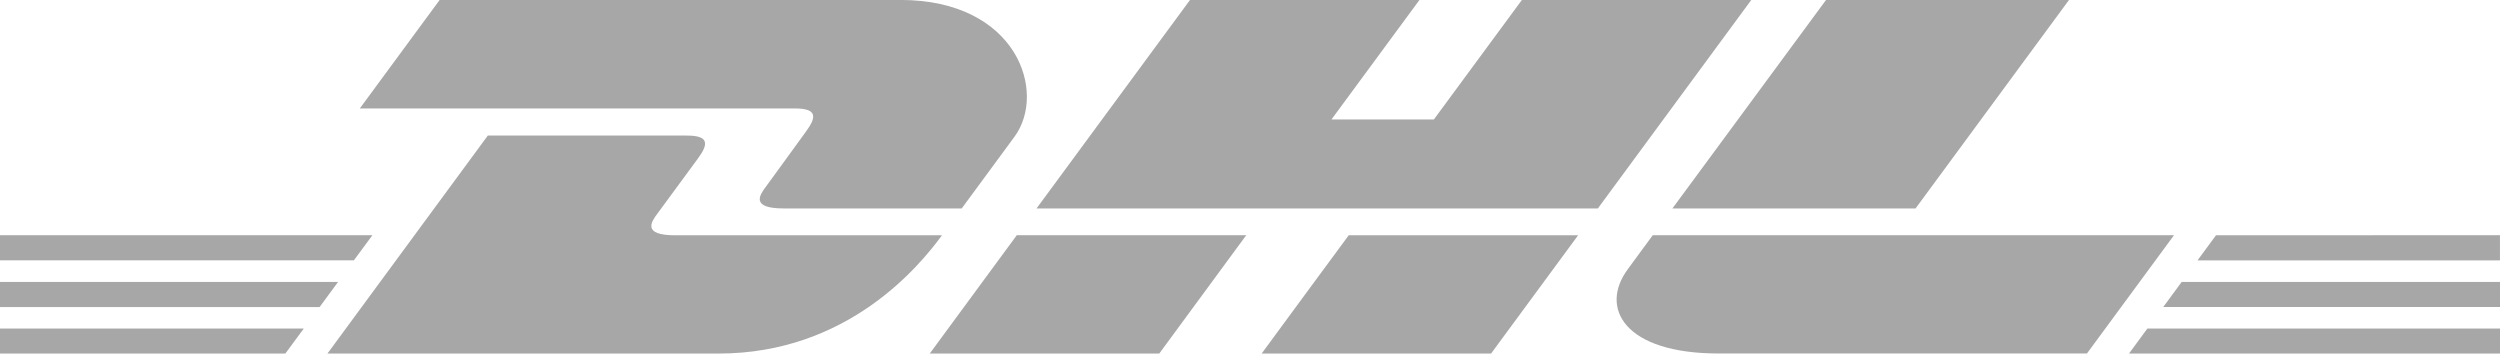 <svg id="Ebene_1" data-name="Ebene 1" xmlns="http://www.w3.org/2000/svg" viewBox="0 0 175.748 24.854"><defs><style>.cls-1{fill:#a7a7a7;}</style></defs><title>DHL-Gray</title><path class="cls-1" d="M56.665,16.206c-.768,1.04-2.053,2.848-2.835,3.9-.4.537-1.114,1.512,1.263,1.512H67.608s2.017-2.744,3.708-5.039c2.3-3.122.2-9.618-8.024-9.618H30.908l-5.615,7.629H55.9C57.441,14.594,57.42,15.182,56.665,16.206Zm-9.194,7.3c-2.377,0-1.66-.977-1.263-1.514.782-1.056,2.088-2.845,2.856-3.885.756-1.024.776-1.612-.771-1.612h-14L23.02,31.819h27.5c9.083,0,14.14-6.178,15.7-8.314Zm17.89,8.315H81.494L87.61,23.5l-16.131,0S65.361,31.819,65.361,31.819ZM106.986,6.965l-6.188,8.4H93.6l6.185-8.4H83.655L72.865,21.622h39.46L123.112,6.965ZM88.694,31.819h16.127l6.119-8.314H94.813C94.807,23.5,88.694,31.819,88.694,31.819ZM0,26.784V28.55H22.468l1.3-1.766ZM26.181,23.5H0v1.764H24.88ZM0,31.819H20.061l1.292-1.756H0Zm152.072-3.27h23.676V26.783H153.372Zm-2.405,3.27h26.081V30.063h-24.79Zm6.116-8.315-1.3,1.766h21.262V23.5Zm-21.124-1.882L145.448,6.965H128.367c-.006,0-10.8,14.657-10.8,14.657ZM116.187,23.5s-1.179,1.611-1.752,2.387c-2.025,2.736-.234,5.928,6.376,5.928h25.9l6.119-8.314H116.187Z" transform="translate(0 -6.965)"/></svg>